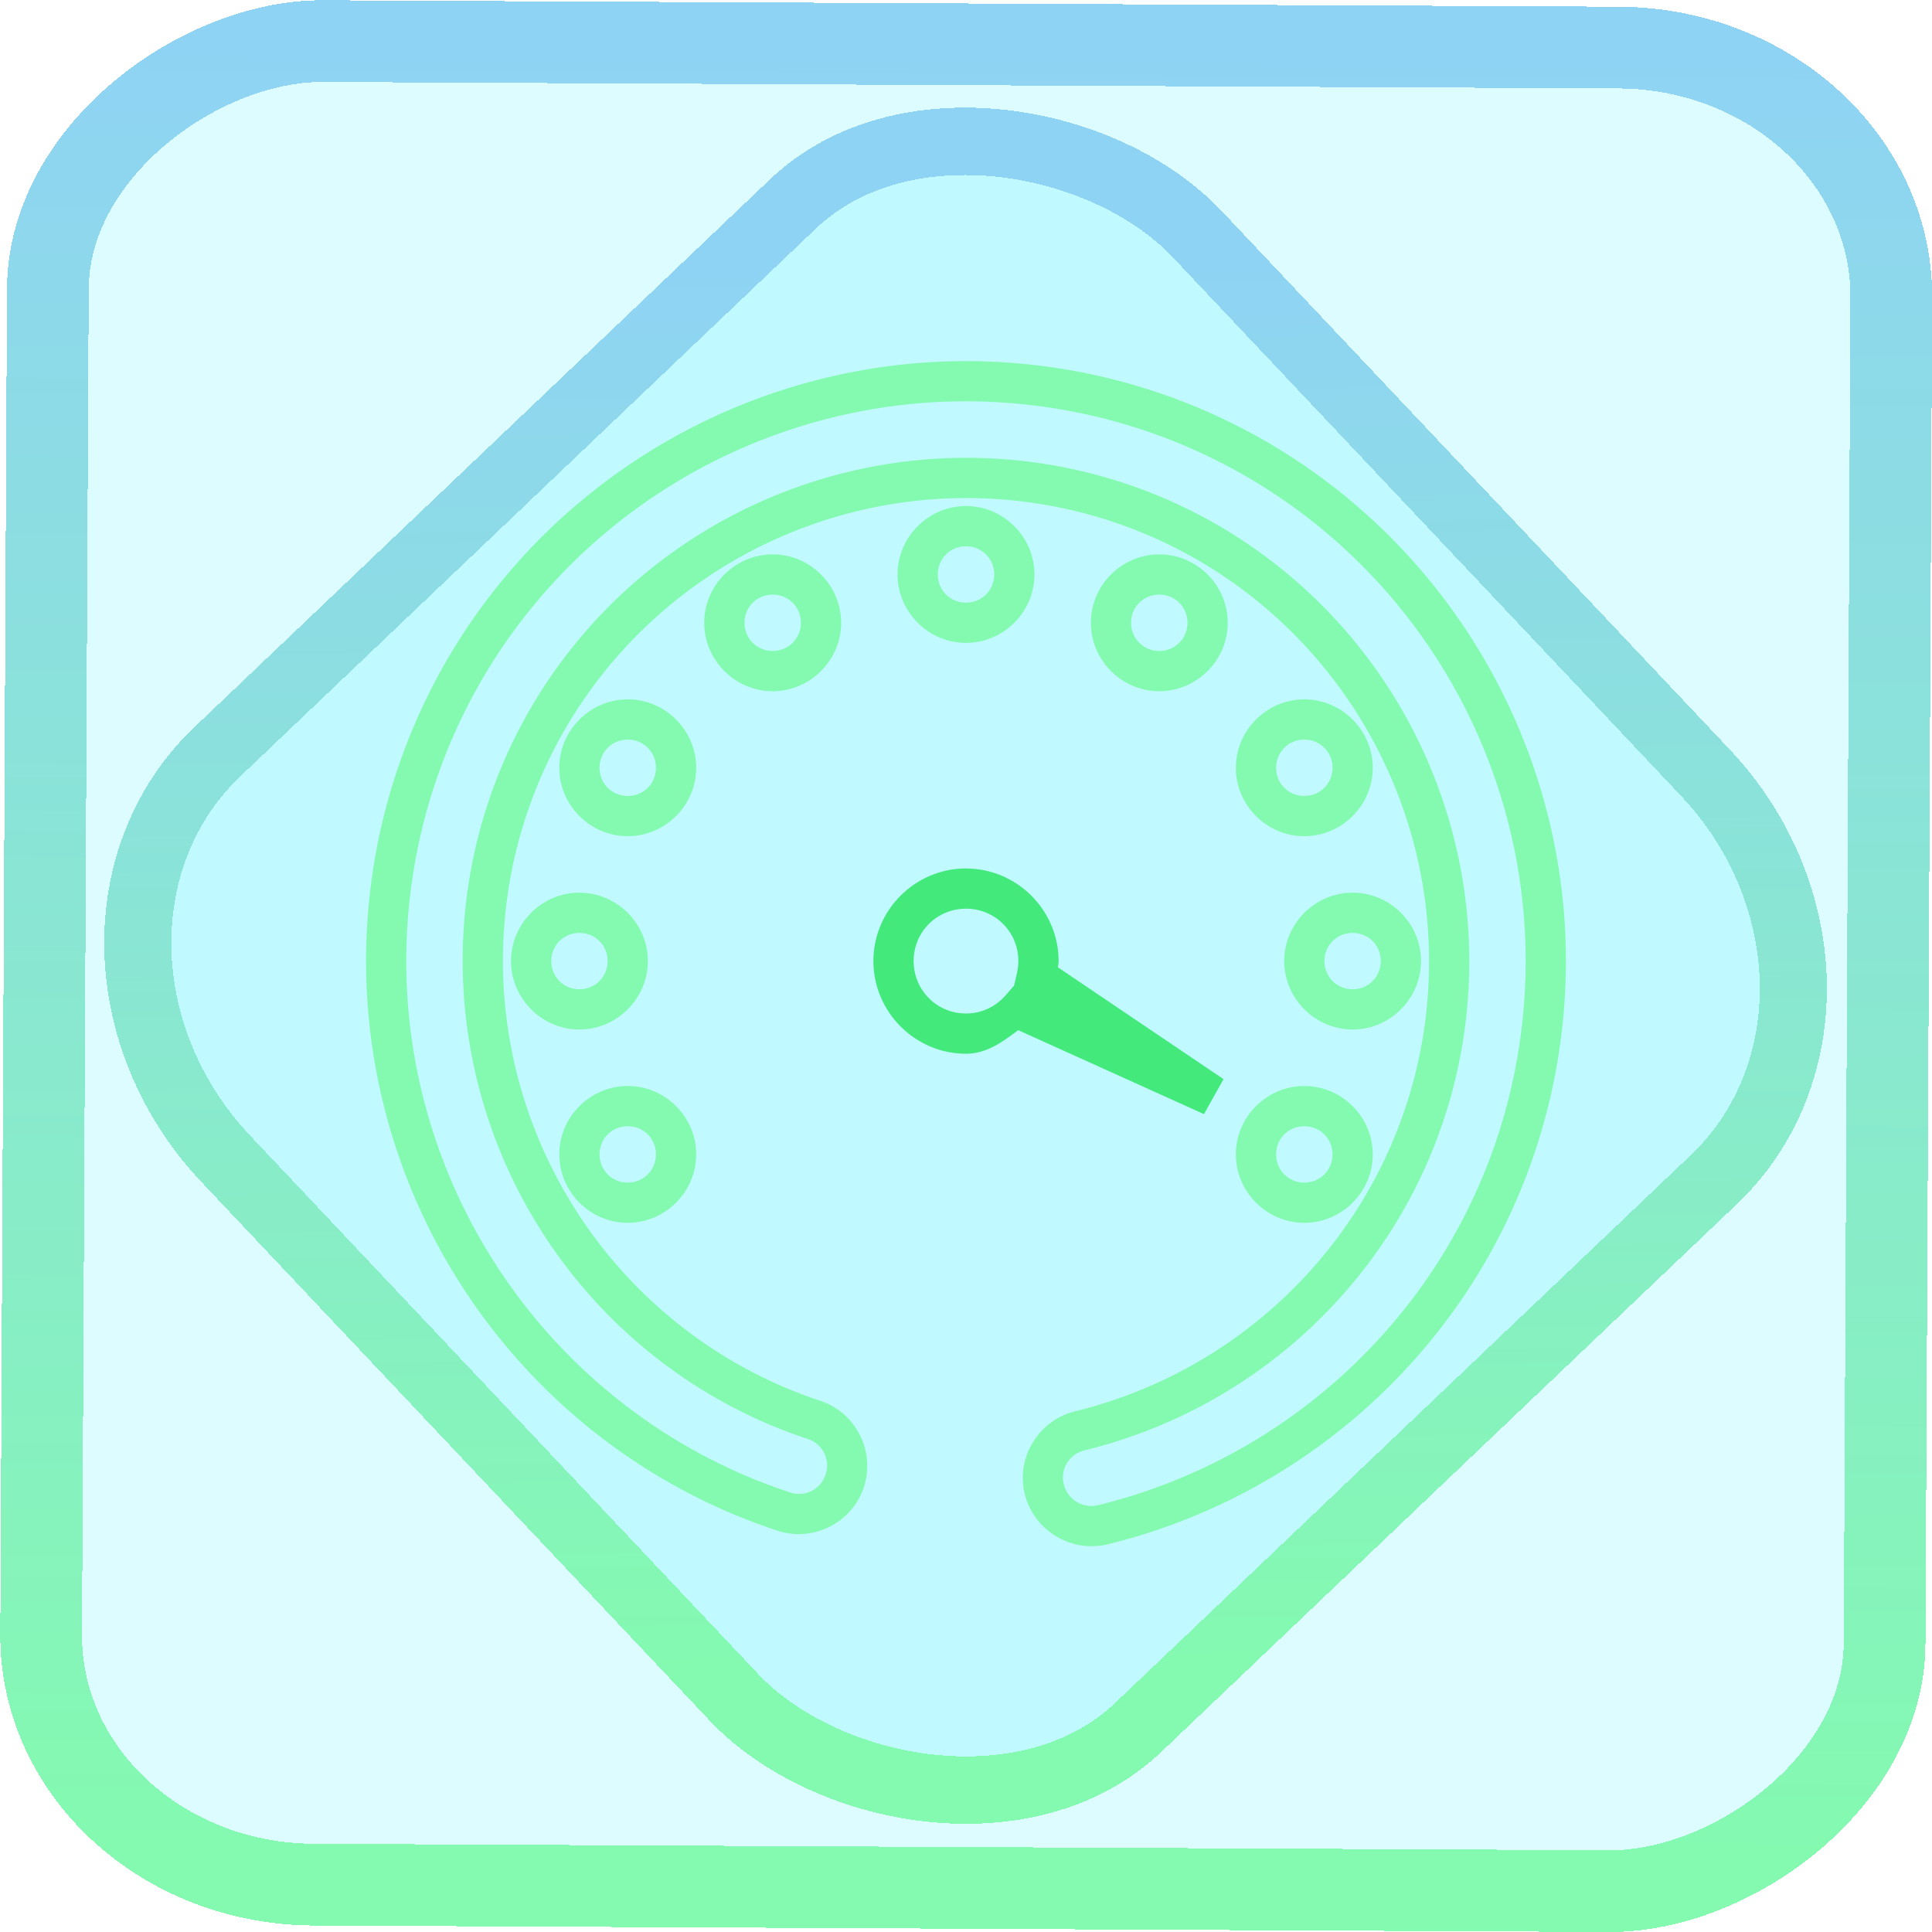 <?xml version="1.0" encoding="UTF-8" standalone="no"?>
<!-- Generator: Gravit.io -->

<svg
   style="isolation:isolate"
   viewBox="0 0 48 48"
   width="48pt"
   height="48pt"
   version="1.1"
   id="svg16"
   sodipodi:docname="stacer.svg"
   inkscape:version="1.1.2 (0a00cf5339, 2022-02-04)"
   xmlns:inkscape="http://www.inkscape.org/namespaces/inkscape"
   xmlns:sodipodi="http://sodipodi.sourceforge.net/DTD/sodipodi-0.dtd"
   xmlns:xlink="http://www.w3.org/1999/xlink"
   xmlns="http://www.w3.org/2000/svg"
   xmlns:svg="http://www.w3.org/2000/svg">
  <defs
     id="defs20">
    <linearGradient
       inkscape:collect="always"
       xlink:href="#_lgradient_10"
       id="linearGradient872"
       x1="-12.026"
       y1="6.117"
       x2="-0.085"
       y2="6.117"
       gradientUnits="userSpaceOnUse"
       gradientTransform="matrix(3.836,0,0,3.837,-0.005,-0.003)" />
    <linearGradient
       inkscape:collect="always"
       xlink:href="#_lgradient_10"
       id="linearGradient15"
       x1="-9.685"
       y1="45.161"
       x2="11.988"
       y2="21.735"
       gradientUnits="userSpaceOnUse"
       gradientTransform="matrix(1.115,0,0,1.115,-0.012,-3.328)" />
    <linearGradient
       inkscape:collect="always"
       xlink:href="#_lgradient_10"
       id="linearGradient1011"
       x1="9.594"
       y1="23.695"
       x2="38.406"
       y2="23.695"
       gradientUnits="userSpaceOnUse" />
    <linearGradient
       inkscape:collect="always"
       xlink:href="#_lgradient_9"
       id="linearGradient1041"
       x1="22.199"
       y1="24.651"
       x2="30.119"
       y2="24.651"
       gradientUnits="userSpaceOnUse" />
  </defs>
  <sodipodi:namedview
     id="namedview18"
     pagecolor="#ffffff"
     bordercolor="#666666"
     borderopacity="1.0"
     inkscape:pageshadow="2"
     inkscape:pageopacity="0.0"
     inkscape:pagecheckerboard="0"
     inkscape:document-units="pt"
     showgrid="false"
     inkscape:zoom="7.2257474"
     inkscape:cx="32.038208"
     inkscape:cy="32.107405"
     inkscape:window-width="1600"
     inkscape:window-height="836"
     inkscape:window-x="0"
     inkscape:window-y="0"
     inkscape:window-maximized="1"
     inkscape:current-layer="svg16" />
  <linearGradient
     id="_lgradient_9"
     x1="0"
     y1="0.5"
     x2="1"
     y2="0.5"
     gradientTransform="matrix(7.92,0,0,5.147,22.199,22.077)"
     gradientUnits="userSpaceOnUse">
    <stop
       offset="0%"
       stop-opacity="1"
       style="stop-color:rgb(67,233,123)"
       id="stop2" />
    <stop
       offset="97.826%"
       stop-opacity="1"
       style="stop-color:rgb(56,249,215)"
       id="stop4" />
  </linearGradient>
  <rect
     x="-46.783"
     y="1.225"
     height="45.8"
     rx="6.184"
     shape-rendering="crispEdges"
     id="rect5-6-7-3"
     ry="6.806"
     transform="matrix(0.005,-1,1,0.005,0,0)"
     style="isolation:isolate;fill:#00ecff;fill-opacity:0.135;stroke:url(#linearGradient872);stroke-width:2.03;stroke-miterlimit:4;stroke-dasharray:none;stroke-opacity:1"
     width="45.802" />
  <rect
     x="-15.687"
     y="17.26"
     height="33.346"
     rx="6.792"
     shape-rendering="crispEdges"
     id="rect5-6-6-6-6"
     style="isolation:isolate;fill:#00ecff;fill-opacity:0.135;stroke:url(#linearGradient15);stroke-width:1.672;stroke-miterlimit:4;stroke-dasharray:none;stroke-opacity:1"
     ry="7.474"
     transform="matrix(0.724,-0.689,0.686,0.727,0,0)"
     width="33.338" />
  <path
     style="color:#000000;fill:url(#linearGradient1041);fill-rule:evenodd;-inkscape-stroke:none"
     d="m 24,21.576 c -1.265,0 -2.301,1.036 -2.301,2.301 0,1.265 1.036,2.303 2.301,2.303 0.514,0 0.912,-0.298 1.297,-0.586 l 4.615,2.086 0.486,-0.869 -4.115,-2.779 c 0.004,-0.052 0.018,-0.102 0.018,-0.154 0,-1.265 -1.036,-2.301 -2.301,-2.301 z m 0,1 c 0.724,0 1.301,0.577 1.301,1.301 0,0.1 -0.012,0.197 -0.033,0.289 l -0.074,0.322 -0.219,0.25 C 24.735,25.009 24.391,25.18 24,25.18 c -0.724,0 -1.301,-0.579 -1.301,-1.303 0,-0.724 0.577,-1.301 1.301,-1.301 z"
     id="path7" />
  <linearGradient
     id="_lgradient_10"
     x1="0"
     y1="0.5"
     x2="1"
     y2="0.5"
     gradientTransform="matrix(28.812,0,0,28.445,9.594,9.472)"
     gradientUnits="userSpaceOnUse">
    <stop
       offset="0%"
       stop-opacity="1"
       style="stop-color:rgb(132,250,176)"
       id="stop9" />
    <stop
       offset="98.261%"
       stop-opacity="1"
       style="stop-color:rgb(143,211,244)"
       id="stop11" />
  </linearGradient>
  <path
     style="color:#000000;fill:url(#linearGradient1011);fill-rule:evenodd;-inkscape-stroke:none"
     d="M 25.279,9.027 C 20.113,8.58 15.074,10.867 11.994,15.039 c -1.627,2.205 -2.611,4.827 -2.844,7.559 -0.448,5.167 1.839,10.205 6.012,13.285 1.259,0.929 2.661,1.656 4.152,2.146 0.885,0.294 1.854,-0.193 2.148,-1.078 0.293,-0.885 -0.193,-1.855 -1.078,-2.148 h -0.002 C 19.233,34.425 18.154,33.864 17.182,33.146 13.959,30.768 12.196,26.879 12.537,22.891 v -0.002 c 0.179,-2.113 0.942,-4.132 2.195,-5.83 2.378,-3.222 6.268,-4.984 10.256,-4.643 2.113,0.18 4.127,0.936 5.83,2.193 3.222,2.378 4.986,6.268 4.645,10.256 v 0.002 c -0.179,2.113 -0.942,4.132 -2.195,5.83 -1.61,2.181 -3.927,3.722 -6.555,4.365 -0.907,0.221 -1.477,1.147 -1.254,2.055 0.222,0.906 1.149,1.469 2.057,1.252 h 0.002 c 3.401,-0.832 6.408,-2.834 8.488,-5.652 1.63,-2.209 2.611,-4.827 2.844,-7.559 C 39.297,19.991 37.011,14.953 32.838,11.873 30.629,10.243 28.012,9.26 25.281,9.027 Z m -0.086,0.996 h 0.002 c 2.548,0.217 4.989,1.134 7.049,2.654 3.894,2.874 6.027,7.575 5.609,12.395 -0.217,2.548 -1.132,4.991 -2.652,7.051 -1.941,2.629 -4.748,4.497 -7.92,5.273 -0.382,0.091 -0.757,-0.138 -0.85,-0.518 h -0.002 c -0.093,-0.379 0.135,-0.752 0.52,-0.846 h 0.002 c 2.854,-0.698 5.373,-2.374 7.121,-4.742 1.364,-1.847 2.192,-4.043 2.387,-6.34 0.371,-4.335 -1.546,-8.562 -5.047,-11.146 -1.851,-1.367 -4.042,-2.189 -6.338,-2.385 h -0.002 c -4.334,-0.37 -8.561,1.544 -11.145,5.045 -1.364,1.847 -2.192,4.043 -2.387,6.34 -0.371,4.335 1.546,8.562 5.047,11.146 1.057,0.78 2.23,1.39 3.482,1.801 0.372,0.123 0.567,0.513 0.443,0.885 -0.124,0.372 -0.513,0.567 -0.885,0.443 l -0.002,-0.002 c -1.39,-0.457 -2.697,-1.133 -3.871,-2 -3.894,-2.874 -6.027,-7.575 -5.609,-12.395 0.217,-2.547 1.136,-4.996 2.652,-7.051 2.874,-3.894 7.575,-6.027 12.395,-5.609 z M 24,12.572 c -0.933,0 -1.701,0.768 -1.701,1.701 0,0.933 0.768,1.699 1.701,1.699 0.933,0 1.701,-0.766 1.701,-1.699 0,-0.933 -0.768,-1.701 -1.701,-1.701 z m 0,1 c 0.392,0 0.701,0.309 0.701,0.701 0,0.392 -0.309,0.699 -0.701,0.699 -0.392,0 -0.701,-0.307 -0.701,-0.699 0,-0.392 0.309,-0.701 0.701,-0.701 z m -4.803,0.201 c -0.933,-1e-6 -1.701,0.766 -1.701,1.699 0,0.933 0.768,1.701 1.701,1.701 0.933,0 1.701,-0.768 1.701,-1.701 0,-0.933 -0.768,-1.699 -1.701,-1.699 z m 9.605,0 c -0.933,-1e-6 -1.701,0.766 -1.701,1.699 0,0.933 0.768,1.701 1.701,1.701 0.933,0 1.701,-0.768 1.701,-1.701 0,-0.933 -0.768,-1.699 -1.701,-1.699 z m -9.605,1 c 0.392,0 0.701,0.307 0.701,0.699 0,0.392 -0.309,0.701 -0.701,0.701 -0.392,0 -0.701,-0.309 -0.701,-0.701 0,-0.392 0.309,-0.699 0.701,-0.699 z m 9.605,0 c 0.392,0 0.701,0.307 0.701,0.699 0,0.392 -0.309,0.701 -0.701,0.701 -0.392,0 -0.701,-0.309 -0.701,-0.701 0,-0.392 0.309,-0.699 0.701,-0.699 z M 15.596,17.375 c -0.933,0 -1.701,0.768 -1.701,1.701 0,0.933 0.768,1.699 1.701,1.699 0.933,0 1.701,-0.766 1.701,-1.699 0,-0.933 -0.768,-1.701 -1.701,-1.701 z m 16.809,0 c -0.933,0 -1.701,0.768 -1.701,1.701 0,0.933 0.768,1.699 1.701,1.699 0.933,0 1.701,-0.766 1.701,-1.699 0,-0.933 -0.768,-1.701 -1.701,-1.701 z m -16.809,1 c 0.392,0 0.701,0.309 0.701,0.701 0,0.392 -0.309,0.699 -0.701,0.699 -0.392,0 -0.701,-0.307 -0.701,-0.699 0,-0.392 0.309,-0.701 0.701,-0.701 z m 16.809,0 c 0.392,0 0.701,0.309 0.701,0.701 0,0.392 -0.309,0.699 -0.701,0.699 -0.392,0 -0.701,-0.307 -0.701,-0.699 0,-0.392 0.309,-0.701 0.701,-0.701 z m -18.01,3.803 c -0.933,0 -1.699,0.766 -1.699,1.699 0,0.933 0.766,1.701 1.699,1.701 0.933,0 1.701,-0.768 1.701,-1.701 0,-0.933 -0.768,-1.699 -1.701,-1.699 z m 19.211,0 c -0.933,0 -1.701,0.766 -1.701,1.699 0,0.933 0.768,1.701 1.701,1.701 0.933,0 1.699,-0.768 1.699,-1.701 0,-0.933 -0.766,-1.699 -1.699,-1.699 z m -19.211,1 c 0.392,0 0.701,0.307 0.701,0.699 0,0.392 -0.309,0.701 -0.701,0.701 -0.392,0 -0.699,-0.309 -0.699,-0.701 0,-0.392 0.307,-0.699 0.699,-0.699 z m 19.211,0 c 0.392,0 0.699,0.307 0.699,0.699 0,0.392 -0.307,0.701 -0.699,0.701 -0.392,0 -0.701,-0.309 -0.701,-0.701 0,-0.392 0.309,-0.699 0.701,-0.699 z m -18.01,3.803 c -0.933,0 -1.701,0.766 -1.701,1.699 0,0.933 0.768,1.701 1.701,1.701 0.933,0 1.701,-0.768 1.701,-1.701 0,-0.933 -0.768,-1.699 -1.701,-1.699 z m 16.809,0 c -0.933,0 -1.701,0.766 -1.701,1.699 0,0.933 0.768,1.701 1.701,1.701 0.933,0 1.701,-0.768 1.701,-1.701 0,-0.933 -0.768,-1.699 -1.701,-1.699 z m -16.809,1 c 0.392,0 0.701,0.307 0.701,0.699 0,0.392 -0.309,0.701 -0.701,0.701 -0.392,0 -0.701,-0.309 -0.701,-0.701 0,-0.392 0.309,-0.699 0.701,-0.699 z m 16.809,0 c 0.392,0 0.701,0.307 0.701,0.699 0,0.392 -0.309,0.701 -0.701,0.701 -0.392,0 -0.701,-0.309 -0.701,-0.701 0,-0.392 0.309,-0.699 0.701,-0.699 z"
     id="path14" />
</svg>
